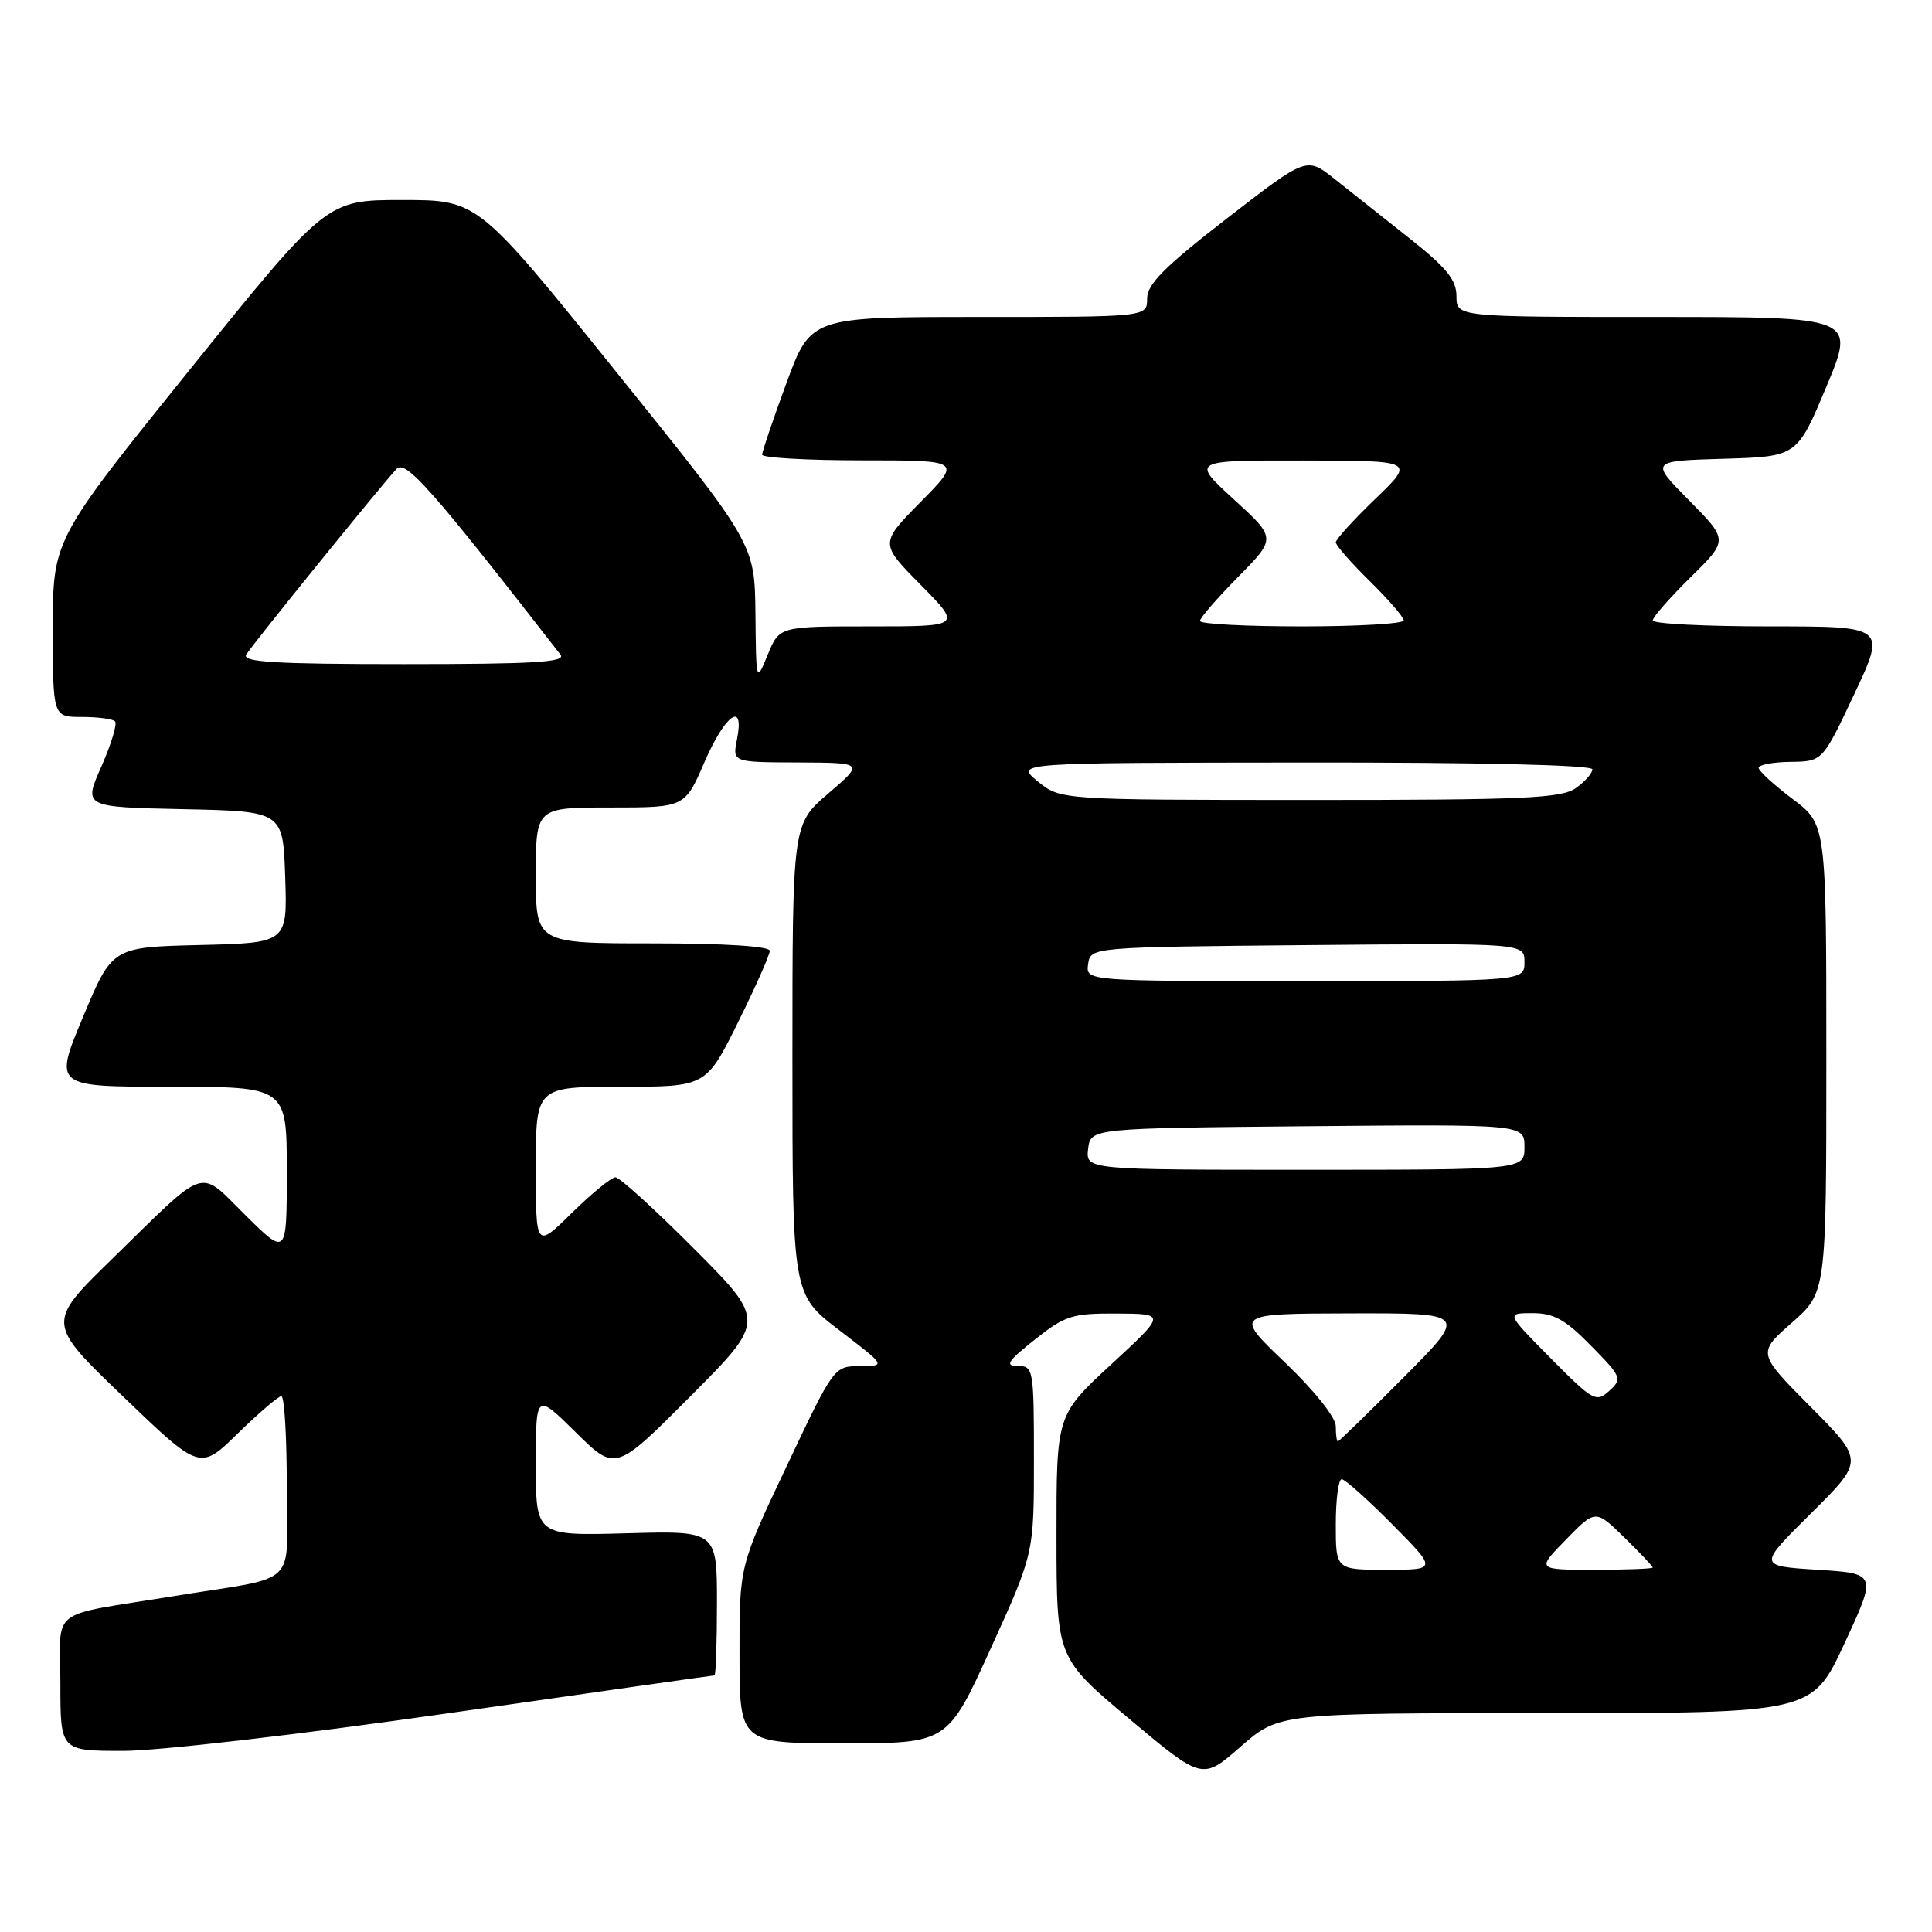<?xml version="1.0" encoding="UTF-8" standalone="no"?>
<!DOCTYPE svg PUBLIC "-//W3C//DTD SVG 1.1//EN" "http://www.w3.org/Graphics/SVG/1.1/DTD/svg11.dtd" >
<svg xmlns="http://www.w3.org/2000/svg" xmlns:xlink="http://www.w3.org/1999/xlink" version="1.1" viewBox="0 0 256 256">
 <g >
 <path fill="currentColor"
d=" M 204.79 227.00 C 240.12 227.00 240.12 227.00 244.41 217.75 C 248.70 208.50 248.70 208.50 240.82 208.00 C 232.93 207.50 232.93 207.50 239.97 200.53 C 247.00 193.55 247.00 193.55 239.93 186.43 C 232.85 179.30 232.85 179.30 237.43 175.27 C 242.00 171.25 242.00 171.25 242.00 140.24 C 242.00 109.23 242.00 109.23 237.53 105.87 C 235.07 104.02 233.05 102.16 233.03 101.75 C 233.01 101.34 234.91 100.98 237.25 100.95 C 241.50 100.90 241.50 100.90 245.71 91.95 C 249.92 83.00 249.92 83.00 234.46 83.00 C 225.96 83.00 219.00 82.65 219.00 82.21 C 219.00 81.78 221.25 79.21 224.00 76.50 C 229.01 71.57 229.01 71.57 223.83 66.32 C 218.64 61.08 218.64 61.08 228.39 60.79 C 238.13 60.50 238.13 60.50 242.00 51.25 C 245.87 42.00 245.87 42.00 219.44 42.00 C 193.00 42.00 193.00 42.00 192.99 39.25 C 192.99 37.08 191.68 35.47 186.74 31.56 C 183.31 28.84 178.84 25.30 176.81 23.69 C 173.13 20.77 173.13 20.77 162.56 28.95 C 154.28 35.37 152.00 37.66 152.00 39.57 C 152.00 42.00 152.00 42.00 129.72 42.00 C 107.44 42.00 107.44 42.00 104.21 50.75 C 102.44 55.56 100.99 59.84 100.99 60.25 C 101.00 60.66 106.95 61.00 114.22 61.00 C 127.43 61.00 127.43 61.00 122.00 66.50 C 116.57 72.00 116.57 72.00 122.00 77.50 C 127.43 83.00 127.43 83.00 115.35 83.00 C 103.27 83.00 103.27 83.00 101.73 86.75 C 100.19 90.50 100.19 90.50 100.10 81.29 C 100.00 72.07 100.00 72.07 81.66 49.29 C 63.33 26.50 63.33 26.50 53.30 26.50 C 43.27 26.50 43.27 26.50 25.13 49.00 C 7.00 71.50 7.00 71.50 7.00 83.25 C 7.00 95.00 7.00 95.00 10.83 95.00 C 12.94 95.00 14.93 95.26 15.24 95.58 C 15.56 95.89 14.75 98.58 13.44 101.55 C 11.05 106.94 11.05 106.94 24.28 107.22 C 37.50 107.50 37.50 107.50 37.79 116.22 C 38.08 124.94 38.08 124.94 26.47 125.22 C 14.87 125.50 14.87 125.50 11.00 134.75 C 7.13 144.00 7.13 144.00 22.56 144.00 C 38.00 144.00 38.00 144.00 38.00 155.22 C 38.00 166.43 38.00 166.43 32.55 161.05 C 26.19 154.77 27.70 154.27 14.83 166.84 C 6.16 175.30 6.16 175.30 16.33 185.07 C 26.50 194.84 26.50 194.84 31.53 189.92 C 34.30 187.22 36.89 185.00 37.28 185.00 C 37.68 185.00 38.00 190.36 38.00 196.92 C 38.00 210.64 39.96 208.73 23.00 211.50 C 6.12 214.25 8.00 212.80 8.00 223.08 C 8.00 232.00 8.00 232.00 16.33 232.00 C 21.01 232.00 39.91 229.81 59.50 227.00 C 78.66 224.25 94.49 222.00 94.67 222.00 C 94.85 222.00 95.00 217.69 95.00 212.42 C 95.00 202.83 95.00 202.83 83.00 203.17 C 71.00 203.50 71.00 203.50 71.00 194.03 C 71.00 184.57 71.00 184.57 76.28 189.78 C 81.55 194.99 81.55 194.99 91.51 184.99 C 101.46 175.00 101.46 175.00 92.00 165.50 C 86.80 160.28 82.10 156.00 81.55 156.00 C 81.01 156.00 78.42 158.12 75.78 160.71 C 71.00 165.42 71.00 165.42 71.00 154.71 C 71.00 144.00 71.00 144.00 82.28 144.00 C 93.55 144.00 93.55 144.00 97.78 135.49 C 100.10 130.80 102.00 126.53 102.00 125.99 C 102.00 125.38 96.01 125.00 86.50 125.00 C 71.00 125.00 71.00 125.00 71.00 116.00 C 71.00 107.00 71.00 107.00 80.87 107.00 C 90.74 107.00 90.74 107.00 93.34 101.00 C 96.12 94.60 98.69 92.81 97.65 98.00 C 97.05 101.00 97.05 101.00 105.77 101.03 C 114.50 101.07 114.50 101.07 109.75 105.14 C 105.00 109.21 105.00 109.21 105.00 140.36 C 105.00 171.52 105.00 171.52 111.21 176.26 C 117.41 181.00 117.41 181.00 113.96 181.02 C 110.51 181.03 110.49 181.06 104.24 194.27 C 97.97 207.50 97.97 207.50 97.99 219.25 C 98.00 231.00 98.00 231.00 111.78 231.00 C 125.56 231.00 125.56 231.00 131.28 218.42 C 137.00 205.84 137.00 205.84 137.00 193.42 C 137.00 181.39 136.93 181.00 134.86 181.00 C 133.10 181.00 133.50 180.38 137.11 177.51 C 141.12 174.32 142.06 174.02 148.00 174.05 C 154.50 174.09 154.50 174.09 147.24 180.79 C 139.98 187.50 139.98 187.50 139.99 203.59 C 140.00 219.68 140.00 219.68 149.66 227.78 C 159.32 235.88 159.32 235.88 164.39 231.44 C 169.47 227.00 169.47 227.00 204.79 227.00 Z  M 177.00 202.00 C 177.00 198.70 177.35 196.00 177.78 196.00 C 178.21 196.00 181.23 198.70 184.50 202.00 C 190.44 208.00 190.44 208.00 183.72 208.00 C 177.00 208.00 177.00 208.00 177.00 202.00 Z  M 207.50 204.00 C 211.41 200.00 211.41 200.00 215.21 203.70 C 217.29 205.74 219.00 207.54 219.00 207.70 C 219.00 207.87 215.53 208.00 211.30 208.00 C 203.59 208.00 203.59 208.00 207.50 204.00 Z  M 177.00 188.99 C 177.00 187.82 174.20 184.30 170.25 180.52 C 163.50 174.07 163.50 174.07 178.98 174.03 C 194.46 174.00 194.46 174.00 186.00 182.50 C 181.35 187.18 177.42 191.00 177.27 191.00 C 177.12 191.00 177.00 190.10 177.00 188.99 Z  M 205.48 179.98 C 199.56 174.00 199.56 174.00 203.07 174.00 C 205.89 174.00 207.42 174.85 210.82 178.32 C 214.89 182.46 214.99 182.70 213.23 184.30 C 211.49 185.87 211.07 185.63 205.48 179.98 Z  M 144.18 152.25 C 144.50 149.50 144.50 149.50 173.25 149.23 C 202.00 148.97 202.00 148.97 202.00 151.98 C 202.00 155.00 202.00 155.00 172.93 155.00 C 143.87 155.00 143.87 155.00 144.18 152.25 Z  M 144.18 127.75 C 144.50 125.50 144.50 125.50 173.25 125.23 C 202.00 124.97 202.00 124.97 202.00 127.48 C 202.00 130.00 202.00 130.00 172.93 130.00 C 143.86 130.00 143.86 130.00 144.18 127.75 Z  M 137.50 103.53 C 134.50 101.07 134.50 101.07 172.75 101.04 C 196.08 101.01 211.00 101.37 211.00 101.94 C 211.00 102.46 210.00 103.59 208.78 104.44 C 206.87 105.78 201.81 106.00 173.53 106.00 C 140.50 105.99 140.50 105.99 137.50 103.53 Z  M 32.62 86.75 C 33.36 85.49 50.22 64.66 52.54 62.14 C 53.73 60.85 57.21 64.79 74.27 86.75 C 75.04 87.74 70.76 88.00 53.56 88.00 C 36.49 88.00 32.04 87.73 32.62 86.75 Z  M 159.00 82.28 C 159.00 81.89 161.28 79.26 164.06 76.44 C 169.12 71.31 169.12 71.31 163.48 66.16 C 157.84 61.00 157.84 61.00 172.67 61.02 C 187.50 61.04 187.50 61.04 182.25 66.09 C 179.36 68.87 177.00 71.47 177.00 71.86 C 177.00 72.26 179.03 74.57 181.50 77.00 C 183.97 79.43 186.00 81.77 186.00 82.21 C 186.00 82.64 179.93 83.00 172.50 83.00 C 165.07 83.00 159.00 82.68 159.00 82.28 Z "/>
</g>
</svg>